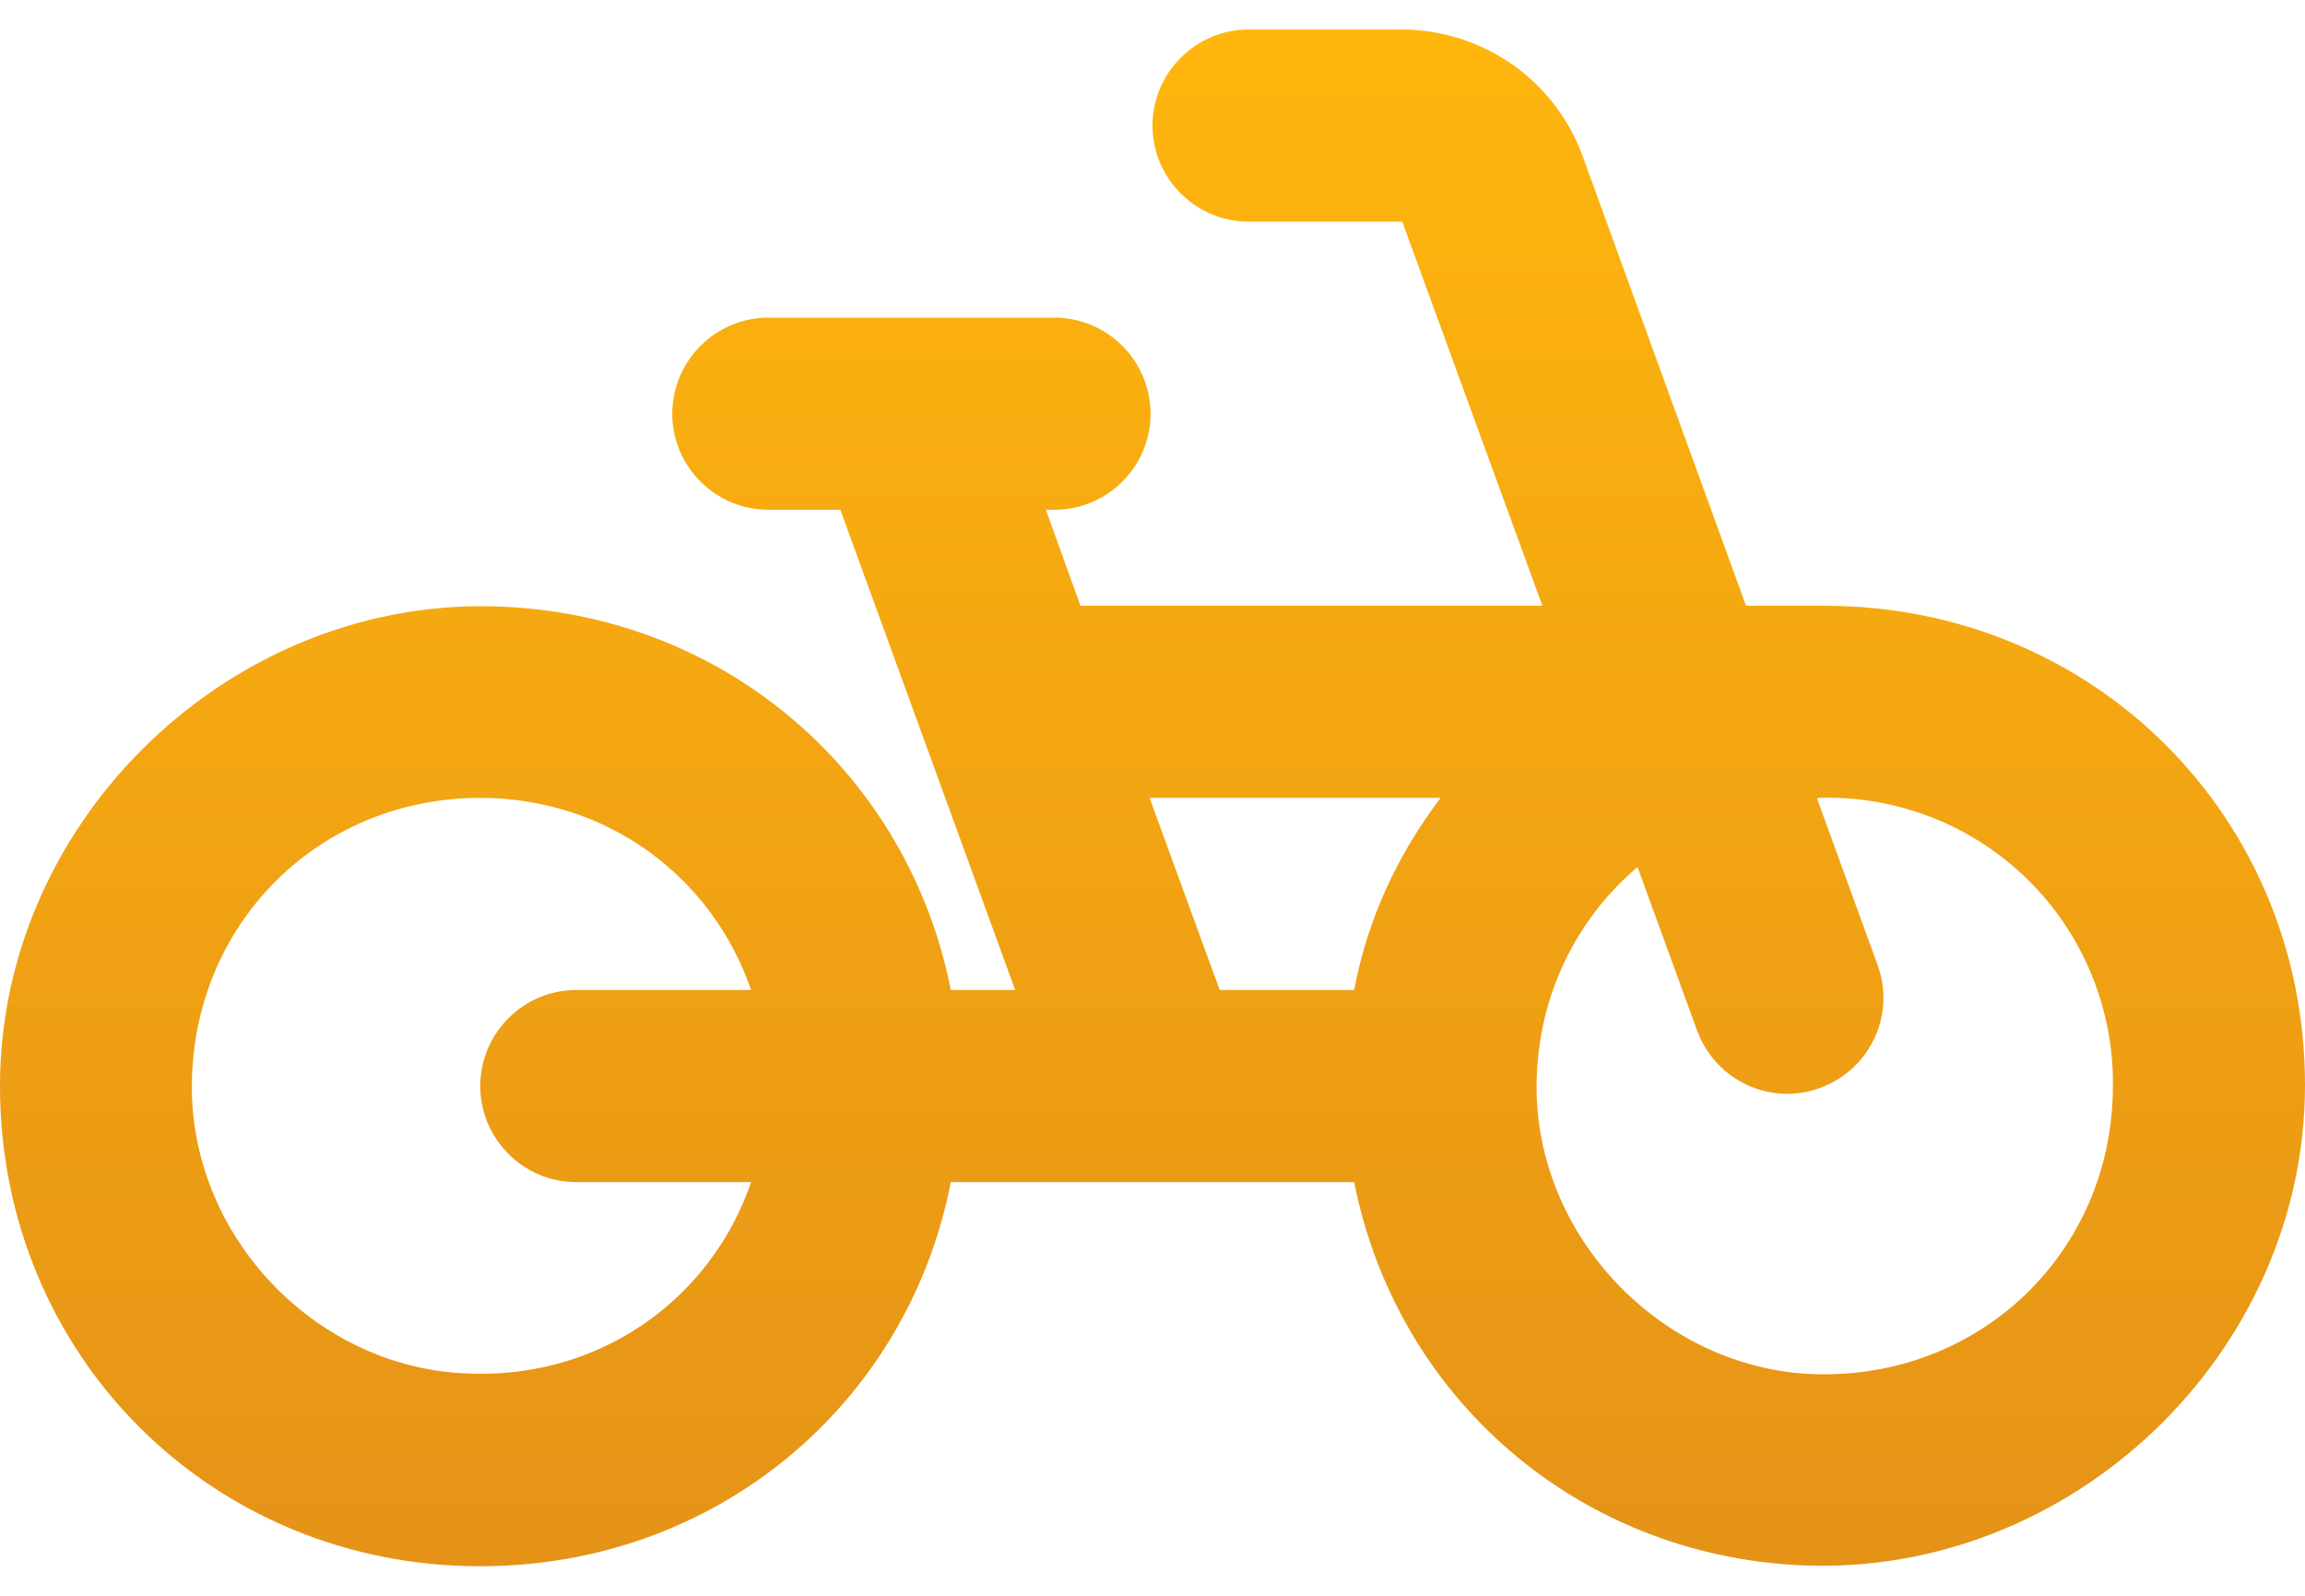 <svg width="26" height="18" viewBox="0 0 26 18" fill="none" xmlns="http://www.w3.org/2000/svg">
<path d="M20.583 6.833H19.695L17.853 1.764C17.701 1.345 17.424 0.984 17.06 0.728C16.695 0.473 16.262 0.335 15.817 0.333H14.083C13.488 0.333 13 0.821 13 1.417C13 2.013 13.488 2.5 14.083 2.5H15.817L17.398 6.833H12.188L11.797 5.75H11.895C12.491 5.75 12.978 5.263 12.978 4.667C12.978 4.071 12.491 3.583 11.895 3.583H8.667C8.071 3.583 7.583 4.071 7.583 4.667C7.583 5.263 8.071 5.75 8.667 5.75H9.479L11.451 11.167H10.725C10.248 8.751 8.223 6.963 5.688 6.844C2.654 6.693 0 9.217 0 12.25C0 15.284 2.383 17.667 5.417 17.667C8.082 17.667 10.238 15.836 10.725 13.334H15.275C15.752 15.749 17.777 17.537 20.312 17.656C23.346 17.797 26 15.284 26 12.239C26 9.217 23.617 6.833 20.583 6.833ZM6.5 13.334H8.472C8.017 14.666 6.738 15.587 5.2 15.489C3.586 15.392 2.243 14.027 2.167 12.402C2.091 10.506 3.542 9 5.417 9C6.857 9 8.038 9.899 8.472 11.167H6.5C5.904 11.167 5.417 11.654 5.417 12.25C5.417 12.846 5.904 13.334 6.5 13.334ZM15.275 11.167H13.758L12.967 9H16.25C15.773 9.628 15.427 10.354 15.275 11.167ZM20.453 15.5C18.785 15.435 17.377 14.016 17.333 12.337C17.312 11.297 17.756 10.387 18.471 9.78L19.142 11.622C19.348 12.185 19.966 12.478 20.529 12.272C21.093 12.066 21.385 11.448 21.179 10.885L20.497 9.011L20.508 9C20.942 8.985 21.375 9.059 21.78 9.216C22.185 9.373 22.554 9.611 22.865 9.914C23.176 10.218 23.422 10.582 23.588 10.983C23.755 11.385 23.838 11.816 23.833 12.25C23.833 14.114 22.338 15.565 20.453 15.5Z" fill="url(#paint0_linear_172_4)"/>
<defs>
<linearGradient id="paint0_linear_172_4" x1="13" y1="0.333" x2="13" y2="17.667" gradientUnits="userSpaceOnUse">
<stop stop-color="#FFB60D"/>
<stop offset="1" stop-color="#E59317"/>
</linearGradient>
</defs>
</svg>
